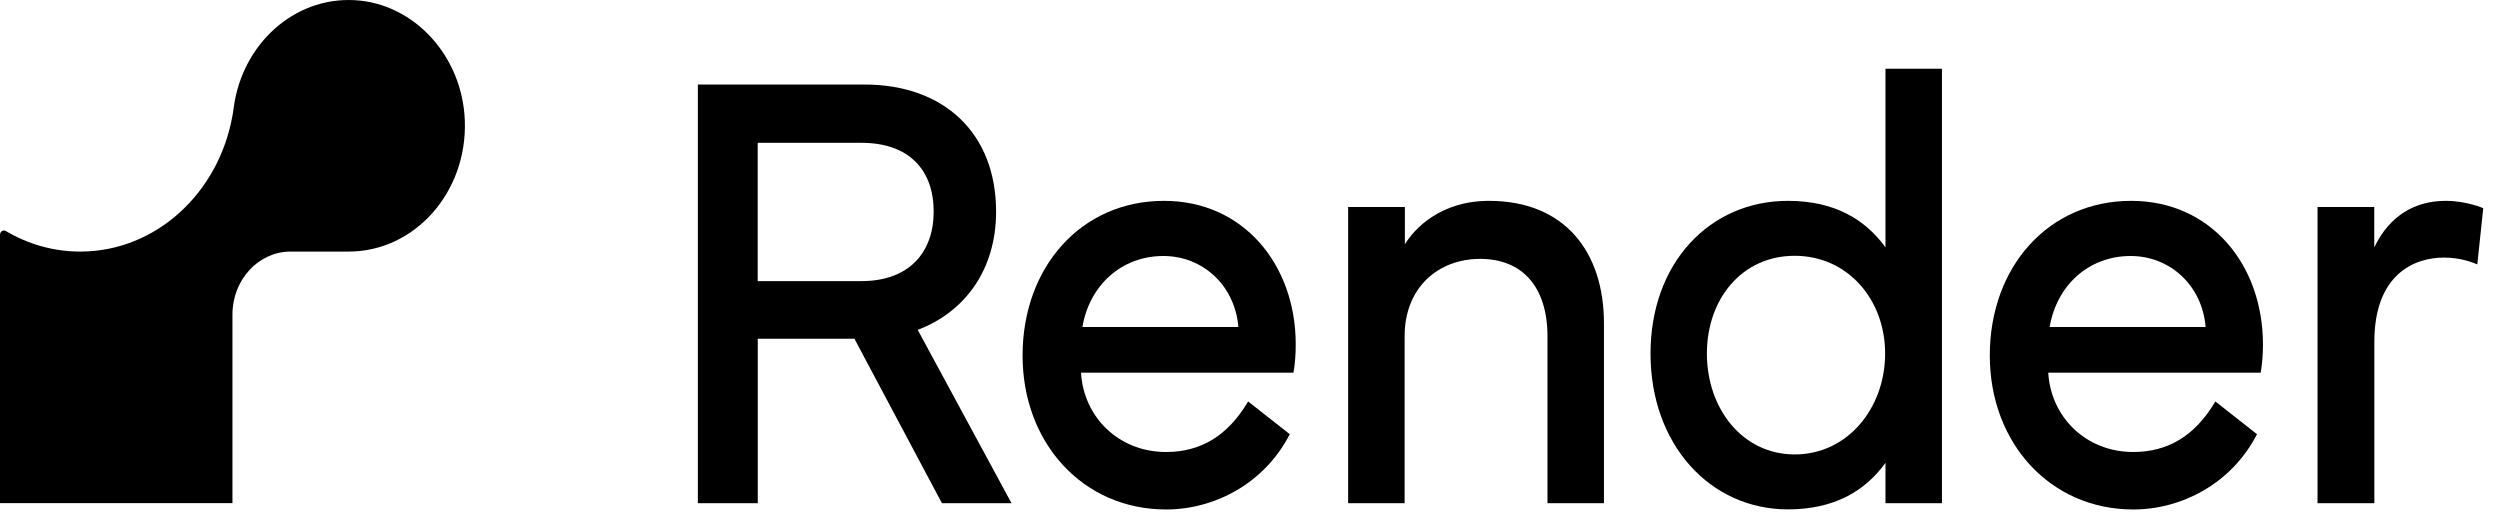 <svg class="h-auto w-[100px]" xmlns="http://www.w3.org/2000/svg" width="100" height="21"
    viewBox="0 0 100 21" fill="none">
    <path
        d="M34.574 3.381C37.768 3.381 39.844 5.332 39.844 8.467C39.844 10.762 38.623 12.468 36.709 13.195L40.461 20.129H37.678L34.177 13.55H30.311V20.129H27.914V3.381H34.574ZM30.308 5.713V11.244H34.46C36.364 11.244 37.347 10.094 37.347 8.467C37.347 6.803 36.367 5.713 34.46 5.713H30.308Z"
        fill="currentColor"></path>
    <path
        d="M46.559 8.034C49.752 8.034 51.829 10.602 51.829 13.774C51.829 14.143 51.805 14.528 51.739 14.908H43.241C43.344 16.685 44.748 18.08 46.642 18.08C48.011 18.08 49.104 17.45 49.925 16.058L51.591 17.368C50.577 19.342 48.58 20.379 46.642 20.379C43.334 20.379 40.903 17.737 40.903 14.222C40.903 10.688 43.241 8.034 46.559 8.034ZM49.535 13.08C49.397 11.415 48.111 10.24 46.535 10.24C44.859 10.24 43.579 11.412 43.296 13.08H49.535Z"
        fill="currentColor"></path>
    <path
        d="M53.926 20.129V8.281H56.195V9.773C56.56 9.169 57.599 8.034 59.561 8.034C62.572 8.034 64.158 10.057 64.158 12.934V20.129H61.899V13.453C61.899 11.49 60.906 10.355 59.206 10.355C57.54 10.355 56.185 11.49 56.185 13.453V20.129H53.926Z"
        fill="currentColor"></path>
    <path
        d="M71.518 8.034C73.377 8.034 74.608 8.773 75.419 9.896V2.75H77.678V20.129H75.419V18.513C74.608 19.637 73.377 20.375 71.518 20.375C68.404 20.375 66.021 17.782 66.021 14.143C66.021 10.501 68.404 8.034 71.518 8.034ZM68.276 14.143C68.276 16.326 69.68 18.177 71.791 18.177C73.901 18.177 75.405 16.326 75.405 14.143C75.405 11.96 73.888 10.232 71.791 10.232C69.68 10.229 68.276 11.957 68.276 14.143Z"
        fill="currentColor"></path>
    <path
        d="M85.248 8.034C88.442 8.034 90.518 10.602 90.518 13.774C90.518 14.143 90.494 14.528 90.428 14.908H81.93C82.034 16.685 83.438 18.08 85.331 18.08C86.7 18.08 87.793 17.45 88.614 16.058L90.28 17.368C89.266 19.342 87.269 20.379 85.331 20.379C82.023 20.379 79.592 17.737 79.592 14.222C79.589 10.688 81.927 8.034 85.248 8.034ZM88.225 13.08C88.087 11.415 86.8 10.24 85.224 10.24C83.548 10.24 82.268 11.412 81.986 13.08H88.225Z"
        fill="currentColor"></path>
    <path
        d="M92.701 20.129V8.281H94.971V9.896C95.588 8.602 96.626 8.034 97.823 8.034C98.678 8.034 99.33 8.329 99.33 8.329L99.092 10.576C98.968 10.527 98.475 10.303 97.757 10.303C96.547 10.303 94.974 10.994 94.974 13.673V20.129H92.701Z"
        fill="currentColor"></path>
    <path
        d="M14.171 0.006C11.743 -0.117 9.702 1.775 9.353 4.267C9.34 4.383 9.319 4.495 9.302 4.607C8.76 7.712 6.239 10.063 3.211 10.063C2.131 10.063 1.117 9.764 0.235 9.242C0.128 9.179 0 9.261 0 9.391V10.059V20.124H9.298V12.578C9.298 11.19 10.34 10.063 11.623 10.063H13.947C16.579 10.063 18.696 7.701 18.593 4.827C18.5 2.241 16.561 0.129 14.171 0.006Z"
        fill="currentColor"></path>
</svg>